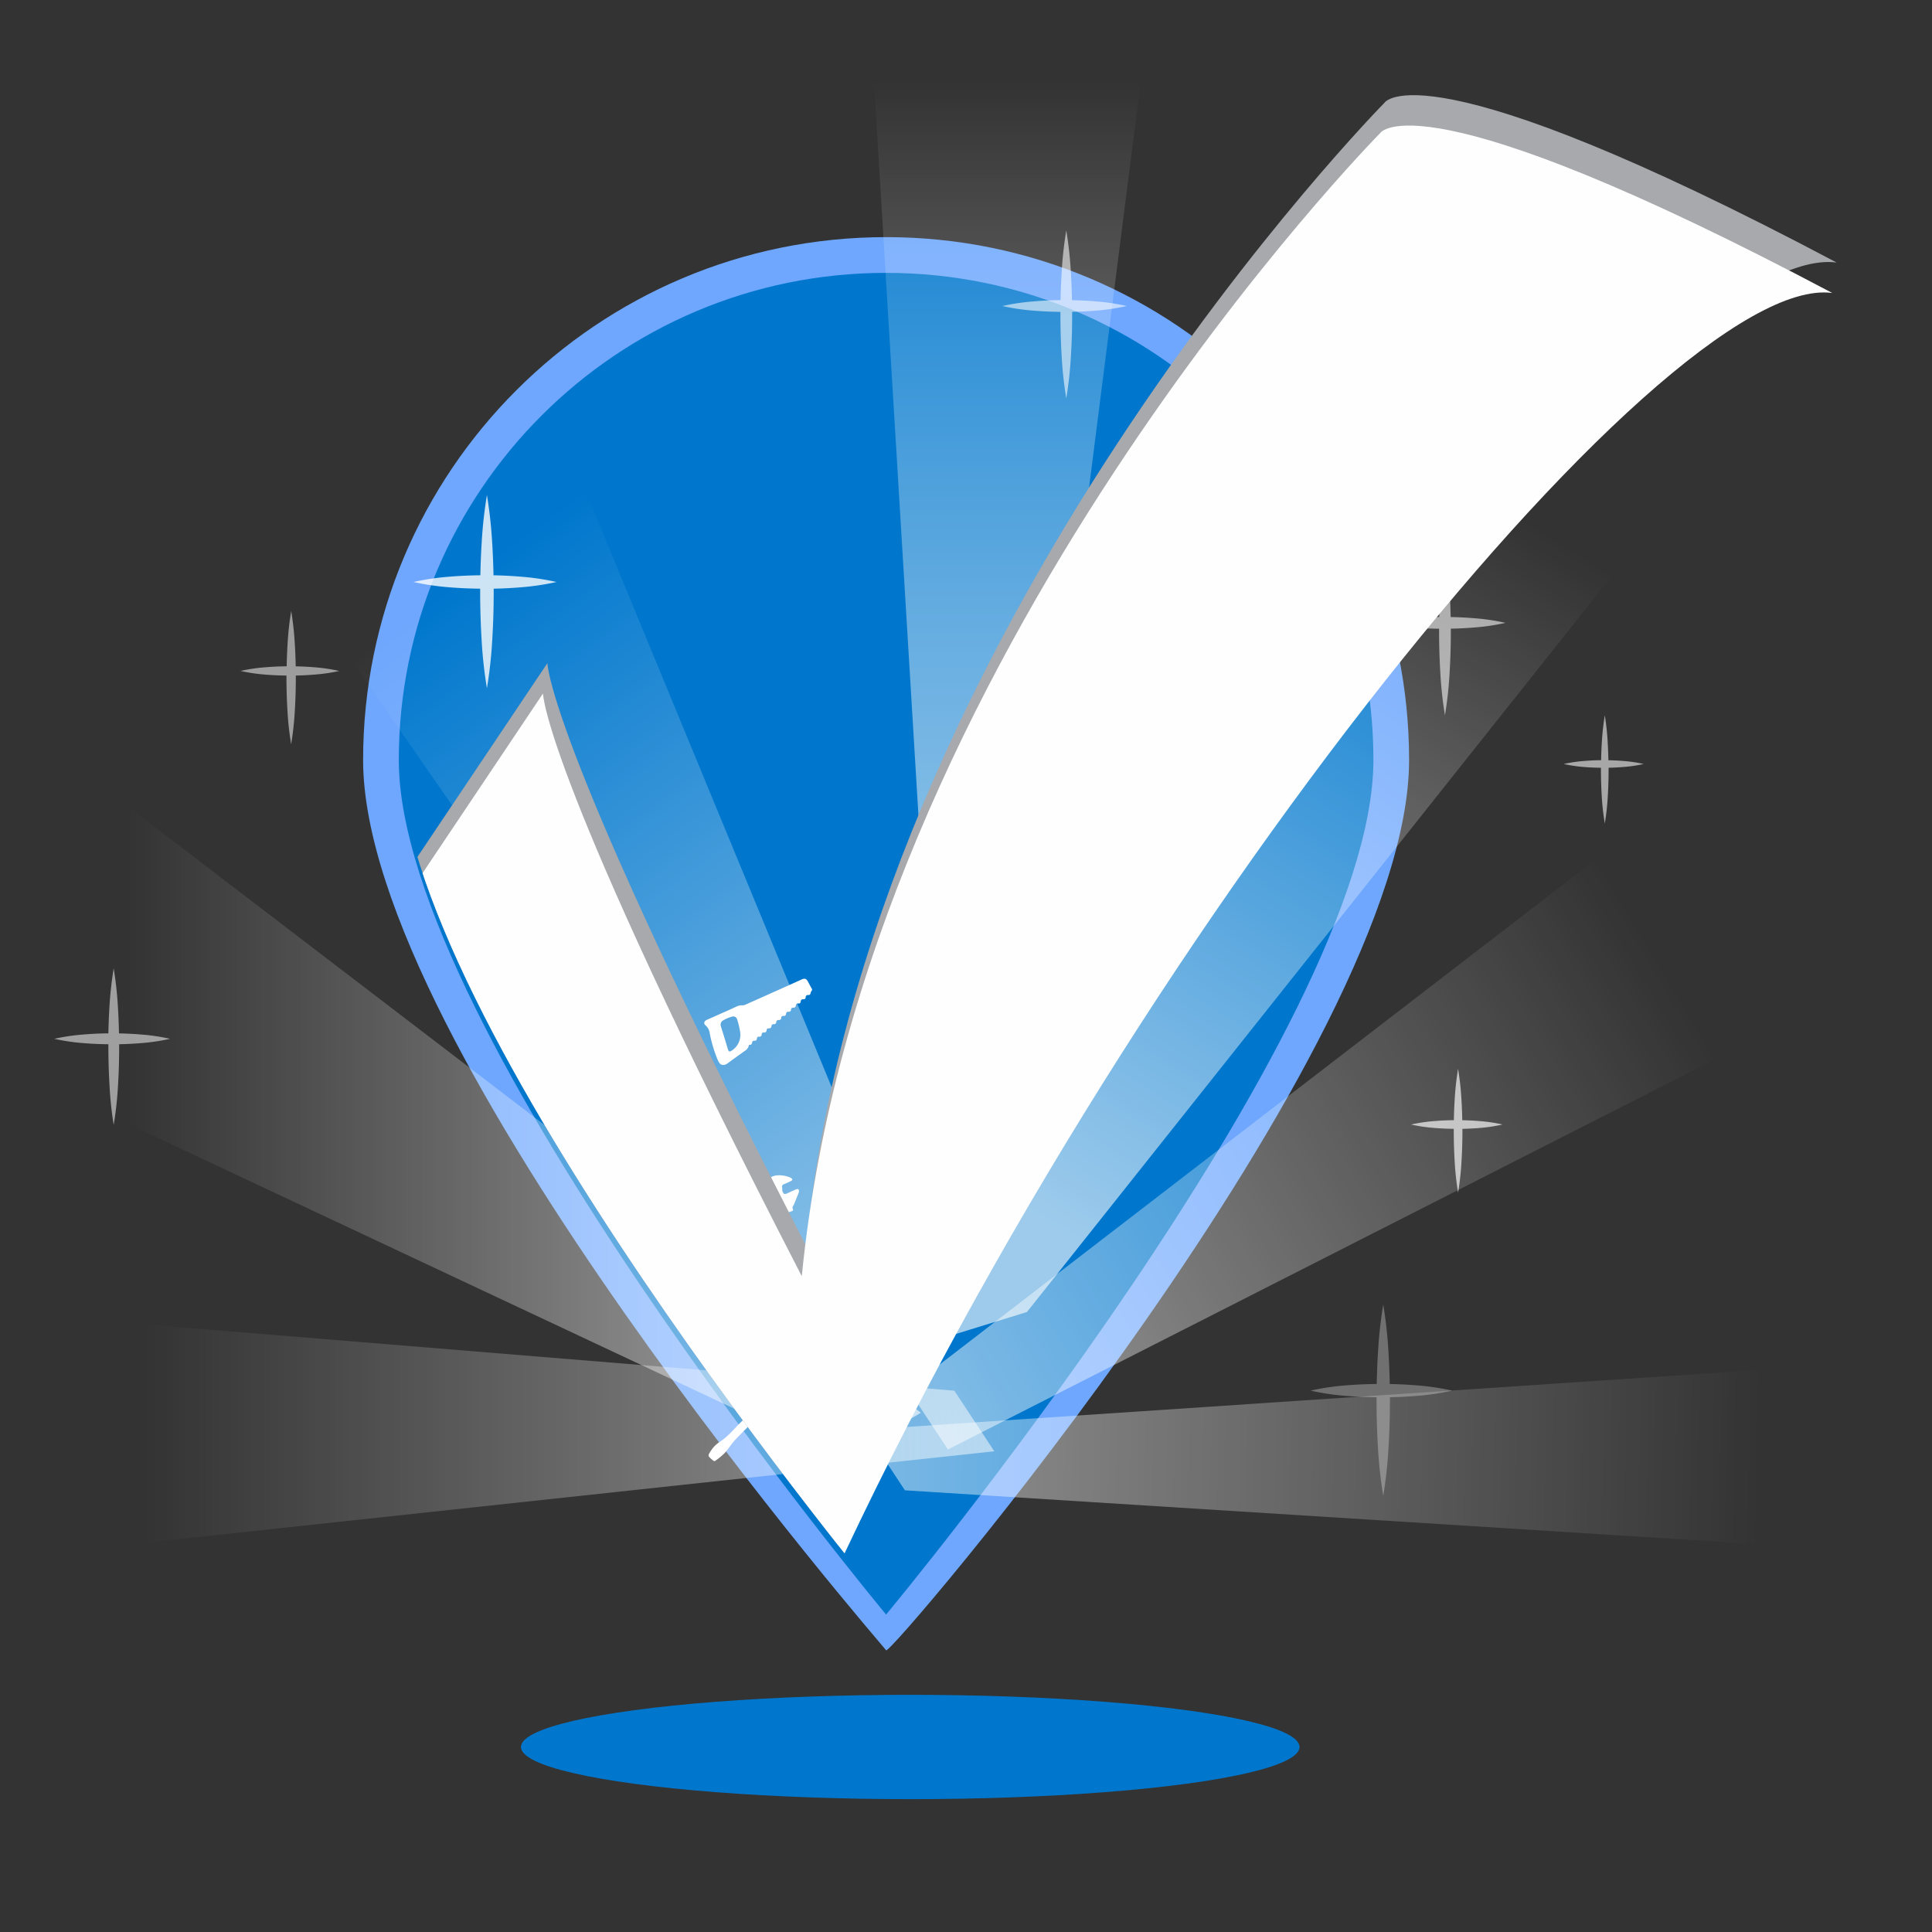 <?xml version="1.0" encoding="UTF-8" standalone="no"?>
<svg
   xmlns:dc="http://purl.org/dc/elements/1.1/"
   xmlns:cc="http://creativecommons.org/ns#"
   xmlns:rdf="http://www.w3.org/1999/02/22-rdf-syntax-ns#"
   xmlns:svg="http://www.w3.org/2000/svg"
   xmlns="http://www.w3.org/2000/svg"
   xmlns:xlink="http://www.w3.org/1999/xlink"
   xmlns:sodipodi="http://sodipodi.sourceforge.net/DTD/sodipodi-0.dtd"
   xmlns:inkscape="http://www.inkscape.org/namespaces/inkscape"
   viewBox="0 0 1000 1000"
   version="1.1"
   id="svg97"
   sodipodi:docname="slide_04.svg"
   width="1000"
   height="1000"
   inkscape:version="0.92.3 (2405546, 2018-03-11)">
  <rect x="0" y="0" width="1000" height="1000" fill="#333333" stroke="none"/>
  <sodipodi:namedview
     pagecolor="#ffffff"
     bordercolor="#666666"
     borderopacity="1"
     objecttolerance="10"
     gridtolerance="10"
     guidetolerance="10"
     inkscape:pageopacity="0"
     inkscape:pageshadow="2"
     inkscape:window-width="683"
     inkscape:window-height="705"
     id="namedview99"
     showgrid="false"
     inkscape:zoom="0.504"
     inkscape:cx="500"
     inkscape:cy="500"
     inkscape:window-x="683"
     inkscape:window-y="30"
     inkscape:window-maximized="0"
     inkscape:current-layer="svg97" />
  <defs
     id="defs42">
    <style
       id="style2">.cls-1{fill:none;}.cls-2{fill:#0077cd;}.cls-3{fill:#6ea7fd;}.cls-10,.cls-4,.cls-5,.cls-6,.cls-7,.cls-8,.cls-9{opacity:0.62;}.cls-4{fill:url(#Degradado_sin_nombre_7);}.cls-5{fill:url(#Degradado_sin_nombre_50);}.cls-6{fill:url(#Degradado_sin_nombre_64);}.cls-7{fill:url(#Degradado_sin_nombre_6);}.cls-8{fill:url(#Degradado_sin_nombre_6-2);}.cls-9{fill:url(#Degradado_sin_nombre_6-3);}.cls-10{fill:url(#Degradado_sin_nombre_6-4);}.cls-11,.cls-12,.cls-13,.cls-14,.cls-15,.cls-16,.cls-17{fill:#fff;}.cls-11{opacity:0.8;}.cls-12{opacity:0.57;}.cls-13{opacity:0.3;}.cls-14{opacity:0.67;}.cls-15{opacity:0.52;}.cls-16{opacity:0.53;}.cls-18{clip-path:url(#clip-path);}.cls-19{fill:#a7a9ac;}.cls-20{fill:#fefefe;}</style>
    <linearGradient
       id="Degradado_sin_nombre_7"
       x1="-28"
       y1="1066.5"
       x2="558"
       y2="1066.5"
       gradientUnits="userSpaceOnUse">
      <stop
         offset="0.3"
         stop-color="#fff"
         stop-opacity="0"
         id="stop4" />
      <stop
         offset="1"
         stop-color="#fff"
         id="stop6" />
    </linearGradient>
    <linearGradient
       id="Degradado_sin_nombre_50"
       x1="200.28"
       y1="620.44"
       x2="627.73"
       y2="1202.69"
       gradientUnits="userSpaceOnUse">
      <stop
         offset="0.35"
         stop-color="#fff"
         stop-opacity="0"
         id="stop9" />
      <stop
         offset="1"
         stop-color="#fff"
         id="stop11" />
    </linearGradient>
    <linearGradient
       id="Degradado_sin_nombre_64"
       x1="607.5"
       y1="587.89"
       x2="607.5"
       y2="1182.82"
       gradientUnits="userSpaceOnUse">
      <stop
         offset="0"
         stop-color="#fff"
         stop-opacity="0"
         id="stop14" />
      <stop
         offset="0.15"
         stop-color="#fff"
         stop-opacity="0.23"
         id="stop16" />
      <stop
         offset="0.32"
         stop-color="#fff"
         stop-opacity="0.46"
         id="stop18" />
      <stop
         offset="0.49"
         stop-color="#fff"
         stop-opacity="0.66"
         id="stop20" />
      <stop
         offset="0.64"
         stop-color="#fff"
         stop-opacity="0.81"
         id="stop22" />
      <stop
         offset="0.78"
         stop-color="#fff"
         stop-opacity="0.91"
         id="stop24" />
      <stop
         offset="0.91"
         stop-color="#fff"
         stop-opacity="0.98"
         id="stop26" />
      <stop
         offset="1"
         stop-color="#fff"
         id="stop28" />
    </linearGradient>
    <linearGradient
       id="Degradado_sin_nombre_6"
       x1="869.59"
       y1="814.28"
       x2="636.6"
       y2="1188.83"
       gradientUnits="userSpaceOnUse">
      <stop
         offset="0"
         stop-color="#fff"
         stop-opacity="0"
         id="stop31" />
      <stop
         offset="1"
         stop-color="#fff"
         id="stop33" />
    </linearGradient>
    <linearGradient
       id="Degradado_sin_nombre_6-2"
       x1="935.61"
       y1="1035.95"
       x2="472.98"
       y2="1312.7"
       xlink:href="#Degradado_sin_nombre_6" />
    <linearGradient
       id="Degradado_sin_nombre_6-3"
       x1="992.33"
       y1="1294.06"
       x2="397.13"
       y2="1280.54"
       xlink:href="#Degradado_sin_nombre_6" />
    <linearGradient
       id="Degradado_sin_nombre_6-4"
       x1="155.77"
       y1="1287.19"
       x2="688"
       y2="1287.19"
       xlink:href="#Degradado_sin_nombre_6" />
    <clipPath
       id="clip-path">
      <path
         class="cls-1"
         d="m 1063,718 c 0,139.3 -523,658.45 -523,658.45 0,0 -252.23,-302.95 -252.23,-442.25 C 287.77,794.9 586.7,533 726,533 c 139.3,0 337,45.7 337,185 z"
         id="path39"
         inkscape:connector-curvature="0"
         style="fill:none" />
    </clipPath>
    <linearGradient
       inkscape:collect="always"
       xlink:href="#Degradado_sin_nombre_6"
       id="linearGradient103"
       gradientUnits="userSpaceOnUse"
       x1="869.59"
       y1="814.28"
       x2="636.6"
       y2="1188.83" />
  </defs>
  <title
     id="title44">Welcome screens</title>
  <g
     id="g132"
     transform="translate(-81.356,374.237)">
    <g
       transform="translate(0,-920)"
       data-name="Capa 1"
       id="Capa_1">
      <ellipse
         style="fill:#0077cd"
         id="ellipse46"
         ry="27"
         rx="201.5"
         cy="1450"
         cx="552.5"
         class="cls-2" />
    </g>
    <g
       transform="translate(0,-920)"
       data-name="Capa 3"
       id="Capa_3">
      <path
         style="fill:#6ea7fd"
         inkscape:connector-curvature="0"
         id="path49"
         d="m 810.7,939.2 c 0,149.51 -270.7,466.38 -270.7,460.72 0,-0.38 -270.7,-311.22 -270.7,-460.72 0,-149.5 121.19,-270.7 270.7,-270.7 149.51,0 270.7,121.2 270.7,270.7 z"
         class="cls-3" />
      <path
         style="fill:#0077cd"
         inkscape:connector-curvature="0"
         id="path51"
         d="m 792.23,939.2 c 0,139.3 -252.23,442.25 -252.23,442.25 0,0 -252.23,-302.95 -252.23,-442.25 C 287.77,799.9 400.7,687 540,687 c 139.3,0 252.23,112.9 252.23,252.2 z"
         class="cls-2" />
    </g>
    <g
       transform="translate(0,-920)"
       data-name="Capa 2"
       id="Capa_2">
      <polygon
         style="opacity:0.62;fill:url(#Degradado_sin_nombre_7)"
         id="polygon54"
         points="-28,1045 -24,832 558,1277 517,1301 "
         class="cls-4" />
      <polygon
         style="opacity:0.62;fill:url(#Degradado_sin_nombre_50)"
         id="polygon56"
         points="68,606 261,501 567.18,1242.52 526.18,1266.52 "
         class="cls-5" />
      <polygon
         style="opacity:0.62;fill:url(#Degradado_sin_nombre_64)"
         id="polygon58"
         points="523,411 692,429 605,1113 567,1137 "
         class="cls-6" />
      <polygon
         style="opacity:0.62;fill:url(#linearGradient103)"
         id="polygon60"
         points="877,679 972,773 612.91,1224.85 557.91,1241.85 "
         class="cls-7" />
      <polygon
         style="opacity:0.62;fill:url(#Degradado_sin_nombre_6-2)"
         id="polygon62"
         points="1038,890 1042,1057 572,1296 551.33,1264.64 "
         class="cls-8" />
      <polygon
         style="opacity:0.62;fill:url(#Degradado_sin_nombre_6-3)"
         id="polygon64"
         points="1259,1237 1292,1364 549.74,1317.15 529.07,1285.79 "
         class="cls-9" />
      <polygon
         style="opacity:0.62;fill:url(#Degradado_sin_nombre_6-4)"
         id="polygon66"
         points="96.77,1350.69 63.77,1223.69 575.33,1265.58 596,1296.94 "
         class="cls-10" />
      <path
         style="opacity:0.8;fill:#ffffff"
         inkscape:connector-curvature="0"
         id="path68"
         d="m 369.39,847 a 128.35,128.35 0 0 0 -18.5,-2.75 q -7,-0.59 -14.1,-0.71 c -0.11,-5.51 -0.32,-11 -0.66,-16.54 a 233.55,233.55 0 0 0 -2.74,-25 233.55,233.55 0 0 0 -2.74,25 c -0.34,5.51 -0.55,11 -0.66,16.53 -5.37,0.06 -10.73,0.28 -16.1,0.73 a 129.87,129.87 0 0 0 -18.5,2.74 129.87,129.87 0 0 0 18.5,2.74 c 5.34,0.44 10.68,0.67 16,0.73 0,0.51 0,1 0,1.53 q 0,12.5 0.75,25 a 230.83,230.83 0 0 0 2.75,25 230.83,230.83 0 0 0 2.75,-25 q 0.77,-12.5 0.75,-25 c 0,-0.51 0,-1 0,-1.54 q 7,-0.13 14,-0.71 a 128.35,128.35 0 0 0 18.5,-2.75 z"
         class="cls-11" />
      <path
         style="opacity:0.57;fill:#ffffff"
         inkscape:connector-curvature="0"
         id="path70"
         d="m 664.58,704.15 a 111.66,111.66 0 0 0 -16.1,-2.39 q -6.13,-0.51 -12.27,-0.61 c -0.1,-4.8 -0.28,-9.59 -0.57,-14.39 a 203.19,203.19 0 0 0 -2.38,-21.76 203.19,203.19 0 0 0 -2.39,21.75 c -0.3,4.79 -0.48,9.58 -0.57,14.38 -4.67,0 -9.34,0.25 -14,0.64 a 113,113 0 0 0 -16.09,2.39 113,113 0 0 0 16.09,2.39 c 4.64,0.39 9.29,0.58 13.93,0.64 0,0.44 0,0.89 0,1.33 q 0,10.87 0.65,21.75 a 200.82,200.82 0 0 0 2.38,21.73 200.82,200.82 0 0 0 2.39,-21.75 q 0.67,-10.87 0.65,-21.75 c 0,-0.45 0,-0.89 0,-1.34 q 6.1,-0.11 12.19,-0.61 a 111.66,111.66 0 0 0 16.09,-2.4 z"
         class="cls-12" />
      <path
         style="opacity:0.3;fill:#ffffff"
         inkscape:connector-curvature="0"
         id="path72"
         d="m 833,1265.55 a 127.06,127.06 0 0 0 -18.31,-2.72 q -7,-0.58 -14,-0.7 c -0.11,-5.46 -0.32,-10.92 -0.65,-16.38 a 231.22,231.22 0 0 0 -2.72,-24.75 231.22,231.22 0 0 0 -2.72,24.75 c -0.34,5.45 -0.54,10.91 -0.65,16.36 -5.31,0.06 -10.62,0.28 -15.94,0.72 a 128.57,128.57 0 0 0 -18.32,2.72 128.57,128.57 0 0 0 18.32,2.72 c 5.28,0.44 10.57,0.67 15.85,0.72 0,0.5 0,1 0,1.51 q 0,12.37 0.74,24.75 a 228.52,228.52 0 0 0 2.72,24.75 228.52,228.52 0 0 0 2.72,-24.75 q 0.76,-12.37 0.74,-24.75 c 0,-0.51 0,-1 0,-1.53 q 6.94,-0.13 13.87,-0.7 a 127.06,127.06 0 0 0 18.35,-2.72 z"
         class="cls-13" />
      <path
         style="opacity:0.67;fill:#ffffff"
         inkscape:connector-curvature="0"
         id="path74"
         d="m 859.07,1127.8 a 82.14,82.14 0 0 0 -11.84,-1.76 q -4.51,-0.38 -9,-0.45 c -0.07,-3.53 -0.2,-7.06 -0.42,-10.59 a 149.47,149.47 0 0 0 -1.76,-16 149.47,149.47 0 0 0 -1.76,16 c -0.22,3.53 -0.35,7.05 -0.42,10.58 -3.43,0 -6.87,0.18 -10.3,0.47 a 83.12,83.12 0 0 0 -11.84,1.76 83.12,83.12 0 0 0 11.84,1.76 c 3.42,0.28 6.83,0.43 10.25,0.47 0,0.33 0,0.65 0,1 q 0,8 0.48,16 a 147.73,147.73 0 0 0 1.76,16 147.73,147.73 0 0 0 1.76,-16 q 0.49,-8 0.48,-16 c 0,-0.33 0,-0.66 0,-1 q 4.48,-0.08 9,-0.45 a 82.14,82.14 0 0 0 11.77,-1.79 z"
         class="cls-14" />
      <path
         style="opacity:0.57;fill:#ffffff"
         inkscape:connector-curvature="0"
         id="path76"
         d="m 860.58,868.15 a 111.66,111.66 0 0 0 -16.1,-2.39 q -6.13,-0.51 -12.27,-0.61 c -0.1,-4.8 -0.28,-9.59 -0.57,-14.39 a 203.19,203.19 0 0 0 -2.38,-21.76 203.19,203.19 0 0 0 -2.39,21.75 c -0.3,4.79 -0.48,9.58 -0.57,14.38 -4.67,0 -9.34,0.25 -14,0.64 a 113,113 0 0 0 -16.09,2.39 113,113 0 0 0 16.09,2.39 c 4.64,0.39 9.29,0.58 13.93,0.64 0,0.44 0,0.89 0,1.33 q 0,10.87 0.65,21.75 a 200.82,200.82 0 0 0 2.38,21.73 200.82,200.82 0 0 0 2.39,-21.75 q 0.67,-10.87 0.65,-21.75 c 0,-0.45 0,-0.89 0,-1.34 q 6.1,-0.11 12.19,-0.61 a 111.66,111.66 0 0 0 16.09,-2.4 z"
         class="cls-12" />
      <path
         style="opacity:0.57;fill:#ffffff"
         inkscape:connector-curvature="0"
         id="path78"
         d="m 932.11,941.2 a 71.87,71.87 0 0 0 -10.36,-1.54 q -3.95,-0.33 -7.89,-0.4 c -0.06,-3.09 -0.18,-6.18 -0.37,-9.26 a 130.79,130.79 0 0 0 -1.49,-14 130.79,130.79 0 0 0 -1.54,14 c -0.19,3.08 -0.31,6.17 -0.37,9.25 -3,0 -6,0.16 -9,0.41 a 72.73,72.73 0 0 0 -10.36,1.54 72.73,72.73 0 0 0 10.27,1.54 c 3,0.25 6,0.38 9,0.41 0,0.28 0,0.57 0,0.85 q 0,7 0.42,14 a 129.26,129.26 0 0 0 1.58,14 129.26,129.26 0 0 0 1.54,-14 q 0.43,-7 0.42,-14 c 0,-0.29 0,-0.58 0,-0.86 q 3.92,-0.07 7.85,-0.4 a 71.87,71.87 0 0 0 10.3,-1.54 z"
         class="cls-12" />
      <path
         style="opacity:0.52;fill:#ffffff"
         inkscape:connector-curvature="0"
         id="path80"
         d="m 256.92,893.05 a 88.56,88.56 0 0 0 -12.77,-1.9 q -4.86,-0.4 -9.73,-0.49 c -0.08,-3.8 -0.22,-7.61 -0.46,-11.41 a 161.15,161.15 0 0 0 -1.88,-17.25 161.15,161.15 0 0 0 -1.89,17.25 c -0.23,3.8 -0.38,7.6 -0.45,11.4 -3.7,0 -7.41,0.2 -11.11,0.5 a 89.61,89.61 0 0 0 -12.77,1.89 89.61,89.61 0 0 0 12.77,1.89 c 3.68,0.31 7.37,0.46 11,0.5 0,0.35 0,0.7 0,1.05 q 0,8.62 0.52,17.25 a 159.27,159.27 0 0 0 1.9,17.25 159.27,159.27 0 0 0 1.9,-17.25 q 0.53,-8.62 0.52,-17.25 c 0,-0.35 0,-0.71 0,-1.06 q 4.83,-0.09 9.67,-0.49 a 88.56,88.56 0 0 0 12.78,-1.88 z"
         class="cls-15" />
      <path
         style="opacity:0.53;fill:#ffffff"
         inkscape:connector-curvature="0"
         id="path82"
         d="m 169.36,1083.45 a 104,104 0 0 0 -15,-2.23 q -5.71,-0.47 -11.42,-0.57 c -0.09,-4.47 -0.26,-8.93 -0.53,-13.4 a 189.18,189.18 0 0 0 -2.21,-20.25 189.18,189.18 0 0 0 -2.22,20.25 c -0.27,4.46 -0.44,8.92 -0.53,13.39 -4.35,0 -8.69,0.23 -13,0.59 a 105.2,105.2 0 0 0 -15,2.22 105.2,105.2 0 0 0 15,2.22 c 4.32,0.36 8.65,0.54 13,0.59 0,0.41 0,0.82 0,1.24 q 0,10.12 0.6,20.25 a 187,187 0 0 0 2.15,20.25 187,187 0 0 0 2.23,-20.25 q 0.62,-10.12 0.6,-20.25 c 0,-0.42 0,-0.83 0,-1.25 q 5.68,-0.11 11.35,-0.57 a 104,104 0 0 0 14.98,-2.23 z"
         class="cls-16" />
      <path
         style="fill:#ffffff"
         inkscape:connector-curvature="0"
         id="path84"
         d="m 469.05,1086.53 a 4.7,4.7 0 0 1 -2.35,3.29 c -2.87,2.06 -5.75,4.12 -8.6,6.23 -2.16,1.6 -4,1.18 -5.05,-1.23 a 68.91,68.91 0 0 1 -4.36,-14.33 6.36,6.36 0 0 0 -2.14,-4 c -1.14,-0.95 -0.82,-2.2 0.68,-2.87 4,-1.77 7.93,-3.51 11.89,-5.27 1.49,-0.66 2.94,-1.4 4.45,-2 a 7.54,7.54 0 0 1 1.95,-0.25 4.19,4.19 0 0 0 1.21,-0.12 q 12.36,-5.5 24.7,-11.05 l 4.67,-2.11 c 1.81,-0.82 2.59,-0.58 3.5,1.12 0.63,1.18 1.25,2.36 1.89,3.53 a 0.88,0.88 0 0 1 -0.1,1.21 2.59,2.59 0 0 0 -0.49,1.16 c -0.14,0.62 -0.45,1 -1.1,0.94 -0.87,-0.06 -1.38,0.27 -1.45,1.21 a 1,1 0 0 1 -1.16,1 1.15,1.15 0 0 0 -1.39,1.18 1,1 0 0 1 -1.15,1 1.1,1.1 0 0 0 -1.37,1.09 1.08,1.08 0 0 1 -1.26,1.06 1.07,1.07 0 0 0 -1.25,1.06 1.06,1.06 0 0 1 -1.24,1.08 1.08,1.08 0 0 0 -1.32,1.08 1.06,1.06 0 0 1 -1.24,1.07 1,1 0 0 0 -1.25,1 1.11,1.11 0 0 1 -1.31,1.11 1.09,1.09 0 0 0 -1.25,1.07 1.14,1.14 0 0 1 -1.33,1.09 1,1 0 0 0 -1.16,0.95 1.19,1.19 0 0 1 -1.41,1.2 0.94,0.94 0 0 0 -1.1,0.93 1.2,1.2 0 0 1 -1.46,1.22 0.91,0.91 0 0 0 -1.08,0.94 1.18,1.18 0 0 1 -1.45,1.22 0.86,0.86 0 0 0 -1,0.85 c -0.09,0.91 -0.53,1.37 -1.48,1.28 a 0.85,0.85 0 0 0 -1,0.82 c -0.13,0.88 -0.5,1.46 -1.64,1.24 z m -13.64,-12.46 a 2.51,2.51 0 0 0 -1,2.61 c 0.24,0.94 0.56,1.86 0.85,2.79 1,3.14 1.91,6.29 2.87,9.43 0.37,1.22 0.88,1.39 1.92,0.68 a 9.67,9.67 0 0 0 4.42,-9.6 44.71,44.71 0 0 0 -1.56,-6.53 2.06,2.06 0 0 0 -2.35,-1.56 19.06,19.06 0 0 0 -5.15,2.18 z"
         class="cls-17" />
      <path
         style="fill:#ffffff"
         inkscape:connector-curvature="0"
         id="path86"
         d="m 458.77,1204.75 a 16.85,16.85 0 0 1 -1.91,1.53 c -1.54,0.92 -3.84,0.39 -5.34,-1.15 -1.5,-1.54 -2.08,-3.89 -1.06,-5.48 a 21.85,21.85 0 0 1 2.14,-2.69 q 10.57,-11.83 21.18,-23.62 a 17.23,17.23 0 0 0 4.39,-11.2 c 0,-1.07 0.21,-2.12 0.26,-3.19 0.14,-3 2,-4.39 4.74,-4.79 a 14.9,14.9 0 0 1 7,1 2.87,2.87 0 0 1 0.54,0.26 c 0.89,0.55 1,1.11 0.27,1.5 a 35.3,35.3 0 0 1 -3.71,1.73 1.4,1.4 0 0 0 -1.07,1.87 c 0.12,0.55 -0.06,1.1 0.09,1.64 a 3.2,3.2 0 0 0 0.86,1.47 c 0.24,0.21 0.87,0.1 1.22,0 1.69,-0.73 3.33,-1.53 5,-2.26 a 4.58,4.58 0 0 1 1.3,-0.13 c 0.08,0.51 0.34,1.12 0.2,1.5 -0.8,2.19 -1.7,4.33 -2.58,6.47 -0.17,0.41 -0.48,0.74 -0.63,1.16 a 1.3,1.3 0 0 0 0,1 c 0.43,0.79 0.12,1.1 -0.46,1.29 -1.27,0.41 -2.5,0.89 -3.81,1.2 a 14.92,14.92 0 0 0 -8.21,5.67 q -9.14,11.35 -18.33,22.66 c -0.7,0.87 -1.44,1.71 -2.16,2.56 z m -3.09,-3.86 c -1.06,-1.06 -2.42,-1.25 -3.22,-0.44 -0.8,0.81 -0.72,2.44 0.42,3.56 1.14,1.12 2.54,1.27 3.32,0.47 0.78,-0.8 0.62,-2.48 -0.52,-3.59 z m 24.59,-33.84 c 0,0.26 -0.22,0.56 -0.12,0.73 0.86,1.45 1.76,2.88 2.67,4.31 0.08,0.13 0.34,0.17 0.43,0.22 l -0.3,-1.26 -0.76,-0.34 0.18,-0.75 c -0.67,-0.17 -1.12,-0.44 -0.65,-1.15 -1.43,-0.05 -0.48,-1.27 -1.45,-1.76 z"
         class="cls-17" />
      <path
         style="fill:#ffffff"
         inkscape:connector-curvature="0"
         id="path88"
         d="m 474.48,1278.35 -1.08,1.08 c -3.85,3.87 -7.79,7.65 -11.53,11.63 -2,2.15 -3.54,4.75 -5.53,6.91 a 38.57,38.57 0 0 1 -4.9,4 c -0.15,0.12 -0.53,0 -0.77,-0.09 a 1.78,1.78 0 0 1 -0.49,-0.38 c -2.64,-2.25 -2.58,-2.21 -0.71,-5.07 a 15.9,15.9 0 0 1 4.72,-4.55 c 4.09,-2.68 7.1,-6.53 10.55,-9.9 2.23,-2.18 4.42,-4.41 6.62,-6.61 -0.45,-0.69 -0.77,-1.16 -1.07,-1.65 a 2.08,2.08 0 0 1 1.39,-3.3 c 3.14,-0.72 5.24,-2.41 5.74,-5.76 a 2.57,2.57 0 0 1 0.77,-1.23 q 5.64,-5.76 11.32,-11.48 c 0.41,-0.41 0.84,-0.81 1.24,-1.23 a 2.39,2.39 0 0 1 3,-0.5 10.54,10.54 0 0 1 5,5 2.68,2.68 0 0 1 -0.57,3.31 c -4.13,4.24 -8.22,8.51 -12.36,12.75 a 2.93,2.93 0 0 1 -1.38,0.74 6.35,6.35 0 0 0 -5.21,5.36 c -0.44,2.2 -1.92,2.81 -3.8,1.57 z"
         class="cls-17" />
      <g
         id="g94"
         clip-path="url(#clip-path)"
         class="cls-18">
        <path
           style="fill:#a7a9ac"
           inkscape:connector-curvature="0"
           id="path90"
           d="m 234.26,1083.44 c 0,0 188.66,131.6 264.36,299.3 154.89,-354 446,-712.73 533.38,-701.09 C 816.56,567.52 797.92,599 797.92,599 c 0,0 -267.86,271.35 -299.3,591.61 C 364.69,930.88 364.69,889 364.69,889 Z"
           class="cls-19" />
        <path
           style="fill:#fefefe"
           inkscape:connector-curvature="0"
           id="path92"
           d="m 232,1099.2 c 0,0 188.66,131.6 264.36,299.3 154.89,-354 446,-712.73 533.38,-701.09 -215.45,-114.13 -234.08,-82.69 -234.08,-82.69 0,0 -267.86,271.35 -299.3,591.61 C 362.41,946.64 362.41,904.71 362.41,904.71 Z"
           class="cls-20" />
      </g>
    </g>
  </g>
</svg>
